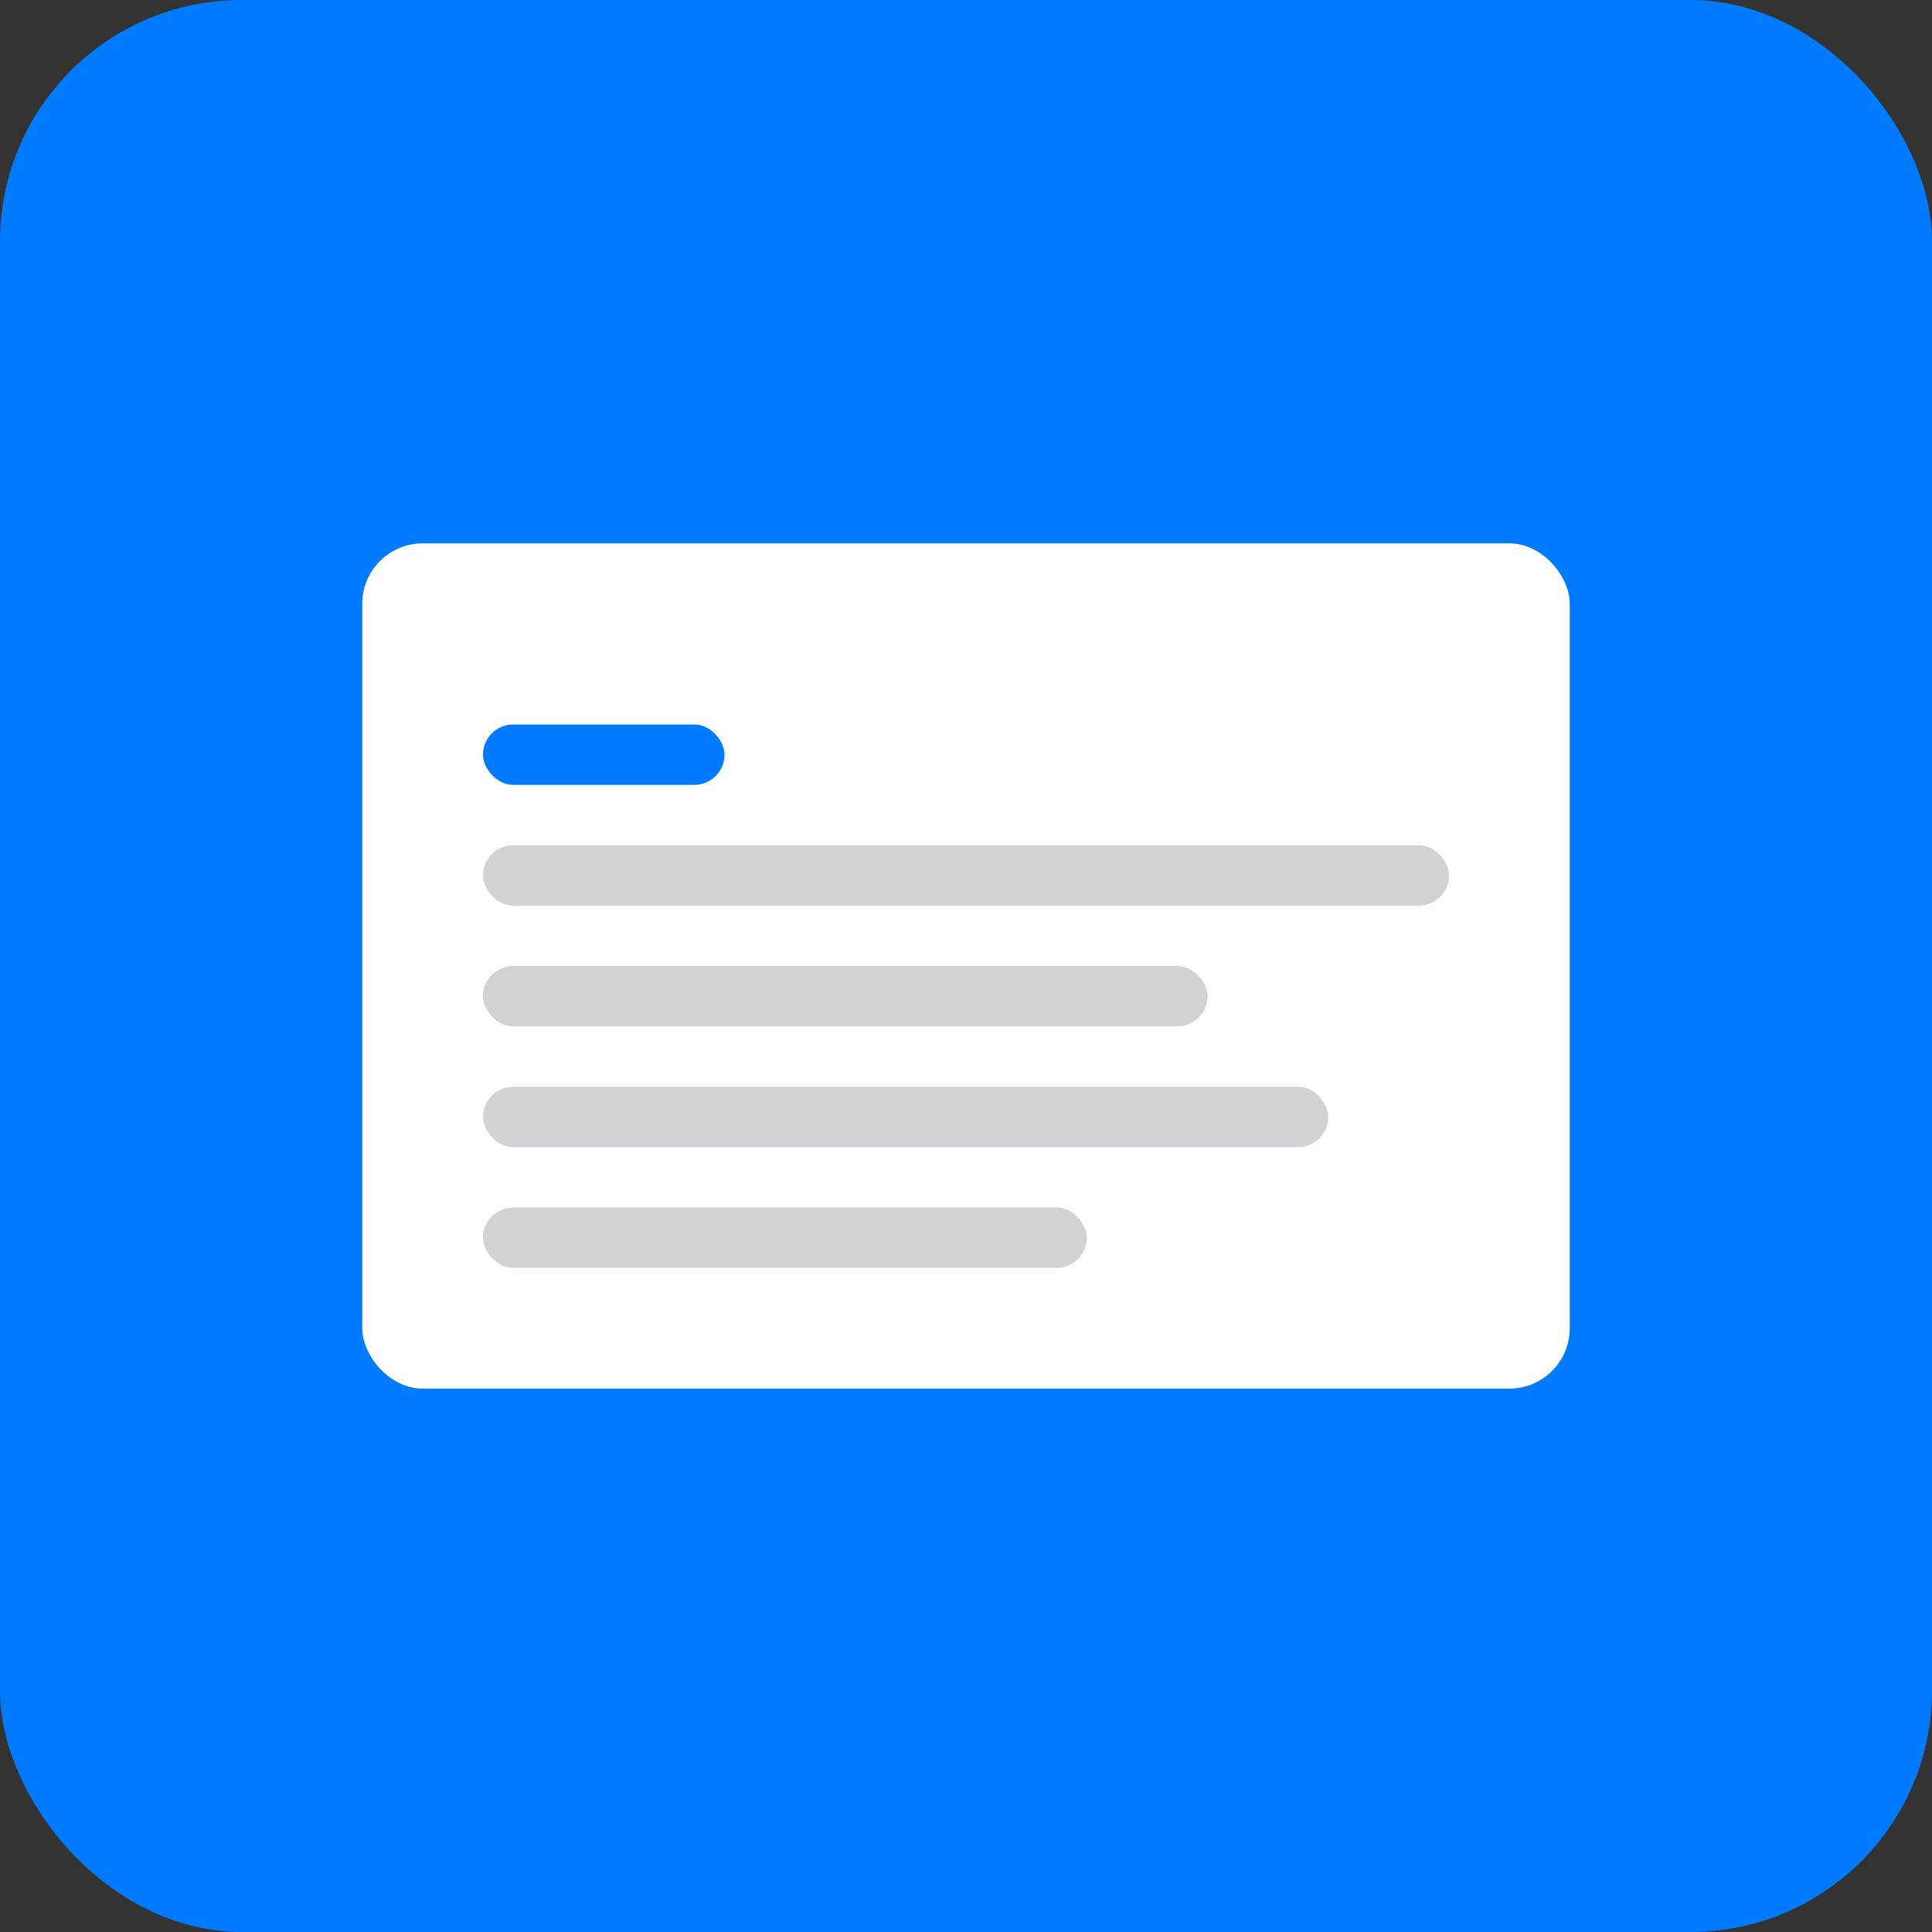 <svg width="256" height="256" viewBox="0 0 256 256" xmlns="http://www.w3.org/2000/svg">
  <rect x="0" y="0" width="256" height="256" fill="#333333" stroke="none"/>
  <rect width="256" height="256" fill="#007AFF" rx="32"/>
  <rect x="48" y="72" width="160" height="112" fill="white" rx="8"/>
  <rect x="64" y="96" width="32" height="8" fill="#007AFF" rx="4"/>
  <rect x="64" y="112" width="128" height="8" fill="#D1D1D6" rx="4"/>
  <rect x="64" y="128" width="96" height="8" fill="#D1D1D6" rx="4"/>
  <rect x="64" y="144" width="112" height="8" fill="#D1D1D6" rx="4"/>
  <rect x="64" y="160" width="80" height="8" fill="#D1D1D6" rx="4"/>
</svg>